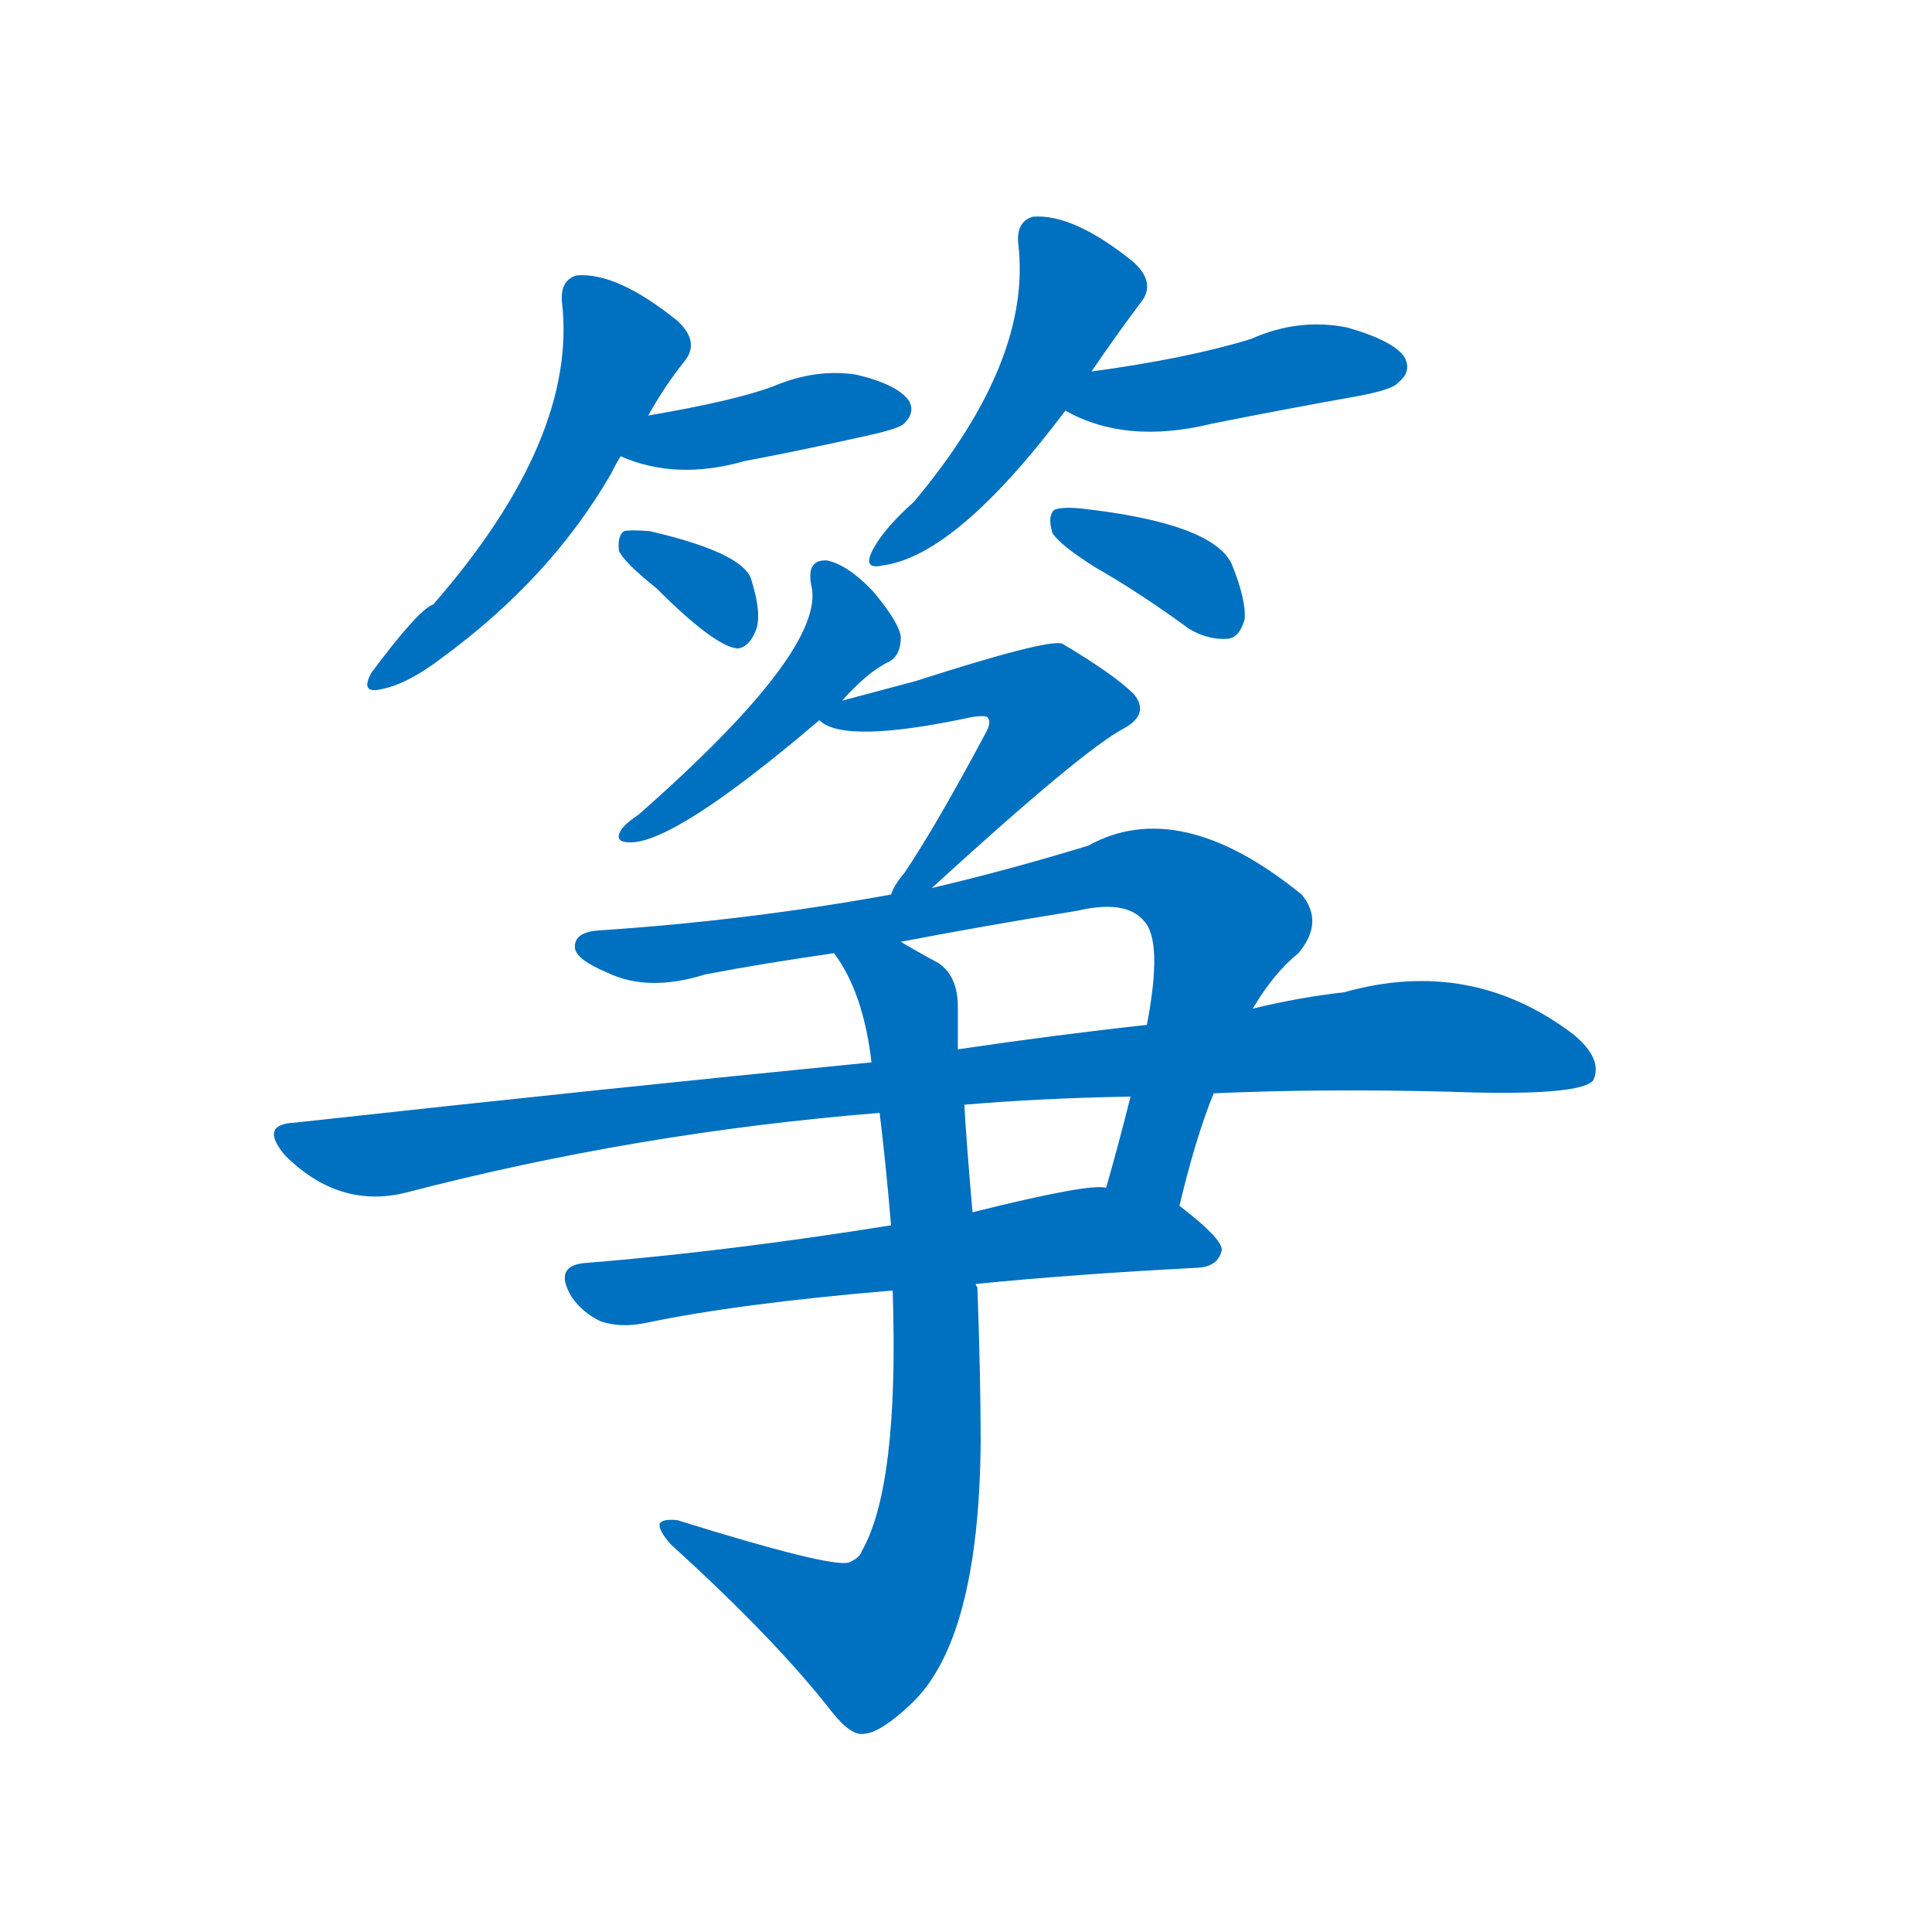 <svg width='83' height='83' >
                                <g transform="translate(3, 70) scale(0.07, -0.07)">
                                    <!-- 先将完整的字以灰色字体绘制完成，层级位于下面 -->
                                                                        <path d="M 355 745 Q 365 763 377 778 Q 387 790 373 803 Q 336 833 311 831 Q 301 828 302 815 Q 312 731 223 629 Q 214 626 185 587 Q 178 574 191 577 Q 207 580 228 596 Q 295 645 332 709 Q 335 715 338 720 L 355 745 Z" style="fill: #0070C0;"></path>
                                                                        <path d="M 338 720 Q 372 705 414 717 Q 451 724 491 733 Q 509 737 512 740 Q 519 747 515 754 Q 508 764 483 770 Q 458 774 432 763 Q 408 754 355 745 C 325 740 310 731 338 720 Z" style="fill: #0070C0;"></path>
                                                                        <path d="M 360 639 Q 396 603 410 602 Q 417 603 421 613 Q 425 623 418 645 Q 412 661 356 674 Q 344 675 340 674 Q 336 671 337 662 Q 340 655 360 639 Z" style="fill: #0070C0;"></path>
                                                                        <path d="M 627 772 Q 642 794 657 814 Q 667 826 653 839 Q 616 869 591 867 Q 581 864 582 851 Q 591 779 518 692 Q 500 676 493 663 Q 486 650 499 653 Q 544 659 611 748 L 627 772 Z" style="fill: #0070C0;"></path>
                                                                        <path d="M 611 748 Q 648 727 701 740 Q 746 749 791 757 Q 812 761 815 765 Q 824 772 819 781 Q 812 791 784 799 Q 754 805 725 792 Q 686 780 627 772 C 597 768 584 762 611 748 Z" style="fill: #0070C0;"></path>
                                                                        <path d="M 629 652 Q 657 636 687 614 Q 699 607 711 608 Q 718 609 721 620 Q 722 632 713 654 Q 701 679 620 688 Q 608 689 604 687 Q 600 683 603 673 Q 607 666 629 652 Z" style="fill: #0070C0;"></path>
                                                                        <path d="M 474 570 Q 490 588 503 594 Q 510 598 510 609 Q 509 618 493 637 Q 478 653 465 656 Q 452 657 455 641 Q 465 602 349 500 Q 340 494 338 490 Q 334 483 344 483 Q 372 483 460 558 L 474 570 Z" style="fill: #0070C0;"></path>
                                                                        <path d="M 529 455 Q 622 540 647 553 Q 663 562 653 574 Q 641 586 609 605 Q 600 608 519 582 Q 504 578 474 570 C 450 564 450 564 460 558 Q 475 543 554 560 Q 561 561 563 560 Q 566 557 562 550 Q 531 492 512 464 Q 506 457 504 451 C 490 424 507 435 529 455 Z" style="fill: #0070C0;"></path>
                                                                        <path d="M 681 260 Q 691 302 702 329 L 726 381 Q 739 403 754 415 Q 770 434 756 451 Q 681 512 625 481 Q 576 466 529 455 L 504 451 Q 416 435 325 429 Q 309 428 310 418 Q 311 411 330 403 Q 355 391 390 402 Q 427 409 469 415 L 510 422 Q 562 432 618 441 Q 648 448 659 435 Q 671 423 661 371 L 651 327 Q 644 299 636 271 C 628 242 674 231 681 260 Z" style="fill: #0070C0;"></path>
                                                                        <path d="M 702 329 Q 769 332 846 330 Q 927 327 935 337 Q 941 350 923 365 Q 860 413 782 391 Q 755 388 726 381 L 661 371 Q 606 365 545 356 L 492 348 Q 329 332 138 311 Q 116 310 132 291 Q 165 258 206 268 Q 348 305 497 317 L 549 322 Q 595 326 651 327 L 702 329 Z" style="fill: #0070C0;"></path>
                                                                        <path d="M 504 248 Q 404 232 318 225 Q 296 224 308 204 Q 315 194 326 189 Q 338 185 353 188 Q 410 200 505 208 L 556 212 Q 616 218 693 222 Q 705 223 707 233 Q 707 240 681 260 L 636 271 Q 626 274 554 256 L 504 248 Z" style="fill: #0070C0;"></path>
                                                                        <path d="M 497 317 Q 501 284 504 248 L 505 208 Q 509 88 486 48 Q 485 44 478 41 Q 466 38 373 67 Q 364 68 362 65 Q 361 61 369 52 Q 433 -6 468 -51 Q 480 -66 488 -64 Q 498 -63 516 -46 Q 558 -7 559 115 Q 559 154 557 210 Q 556 211 556 212 L 554 256 Q 550 302 549 322 L 545 356 Q 545 369 545 382 Q 545 401 533 409 Q 520 416 510 422 C 484 437 454 441 469 415 Q 487 391 492 348 L 497 317 Z" style="fill: #0070C0;"></path>
                                    
                                    
                                                                                                                                                                                                                                                                                                                                                                                                                                                                                                                                                                                                                                                                                                                                                                                                                                                                                                                                                                                                                            </g>
                            </svg>
